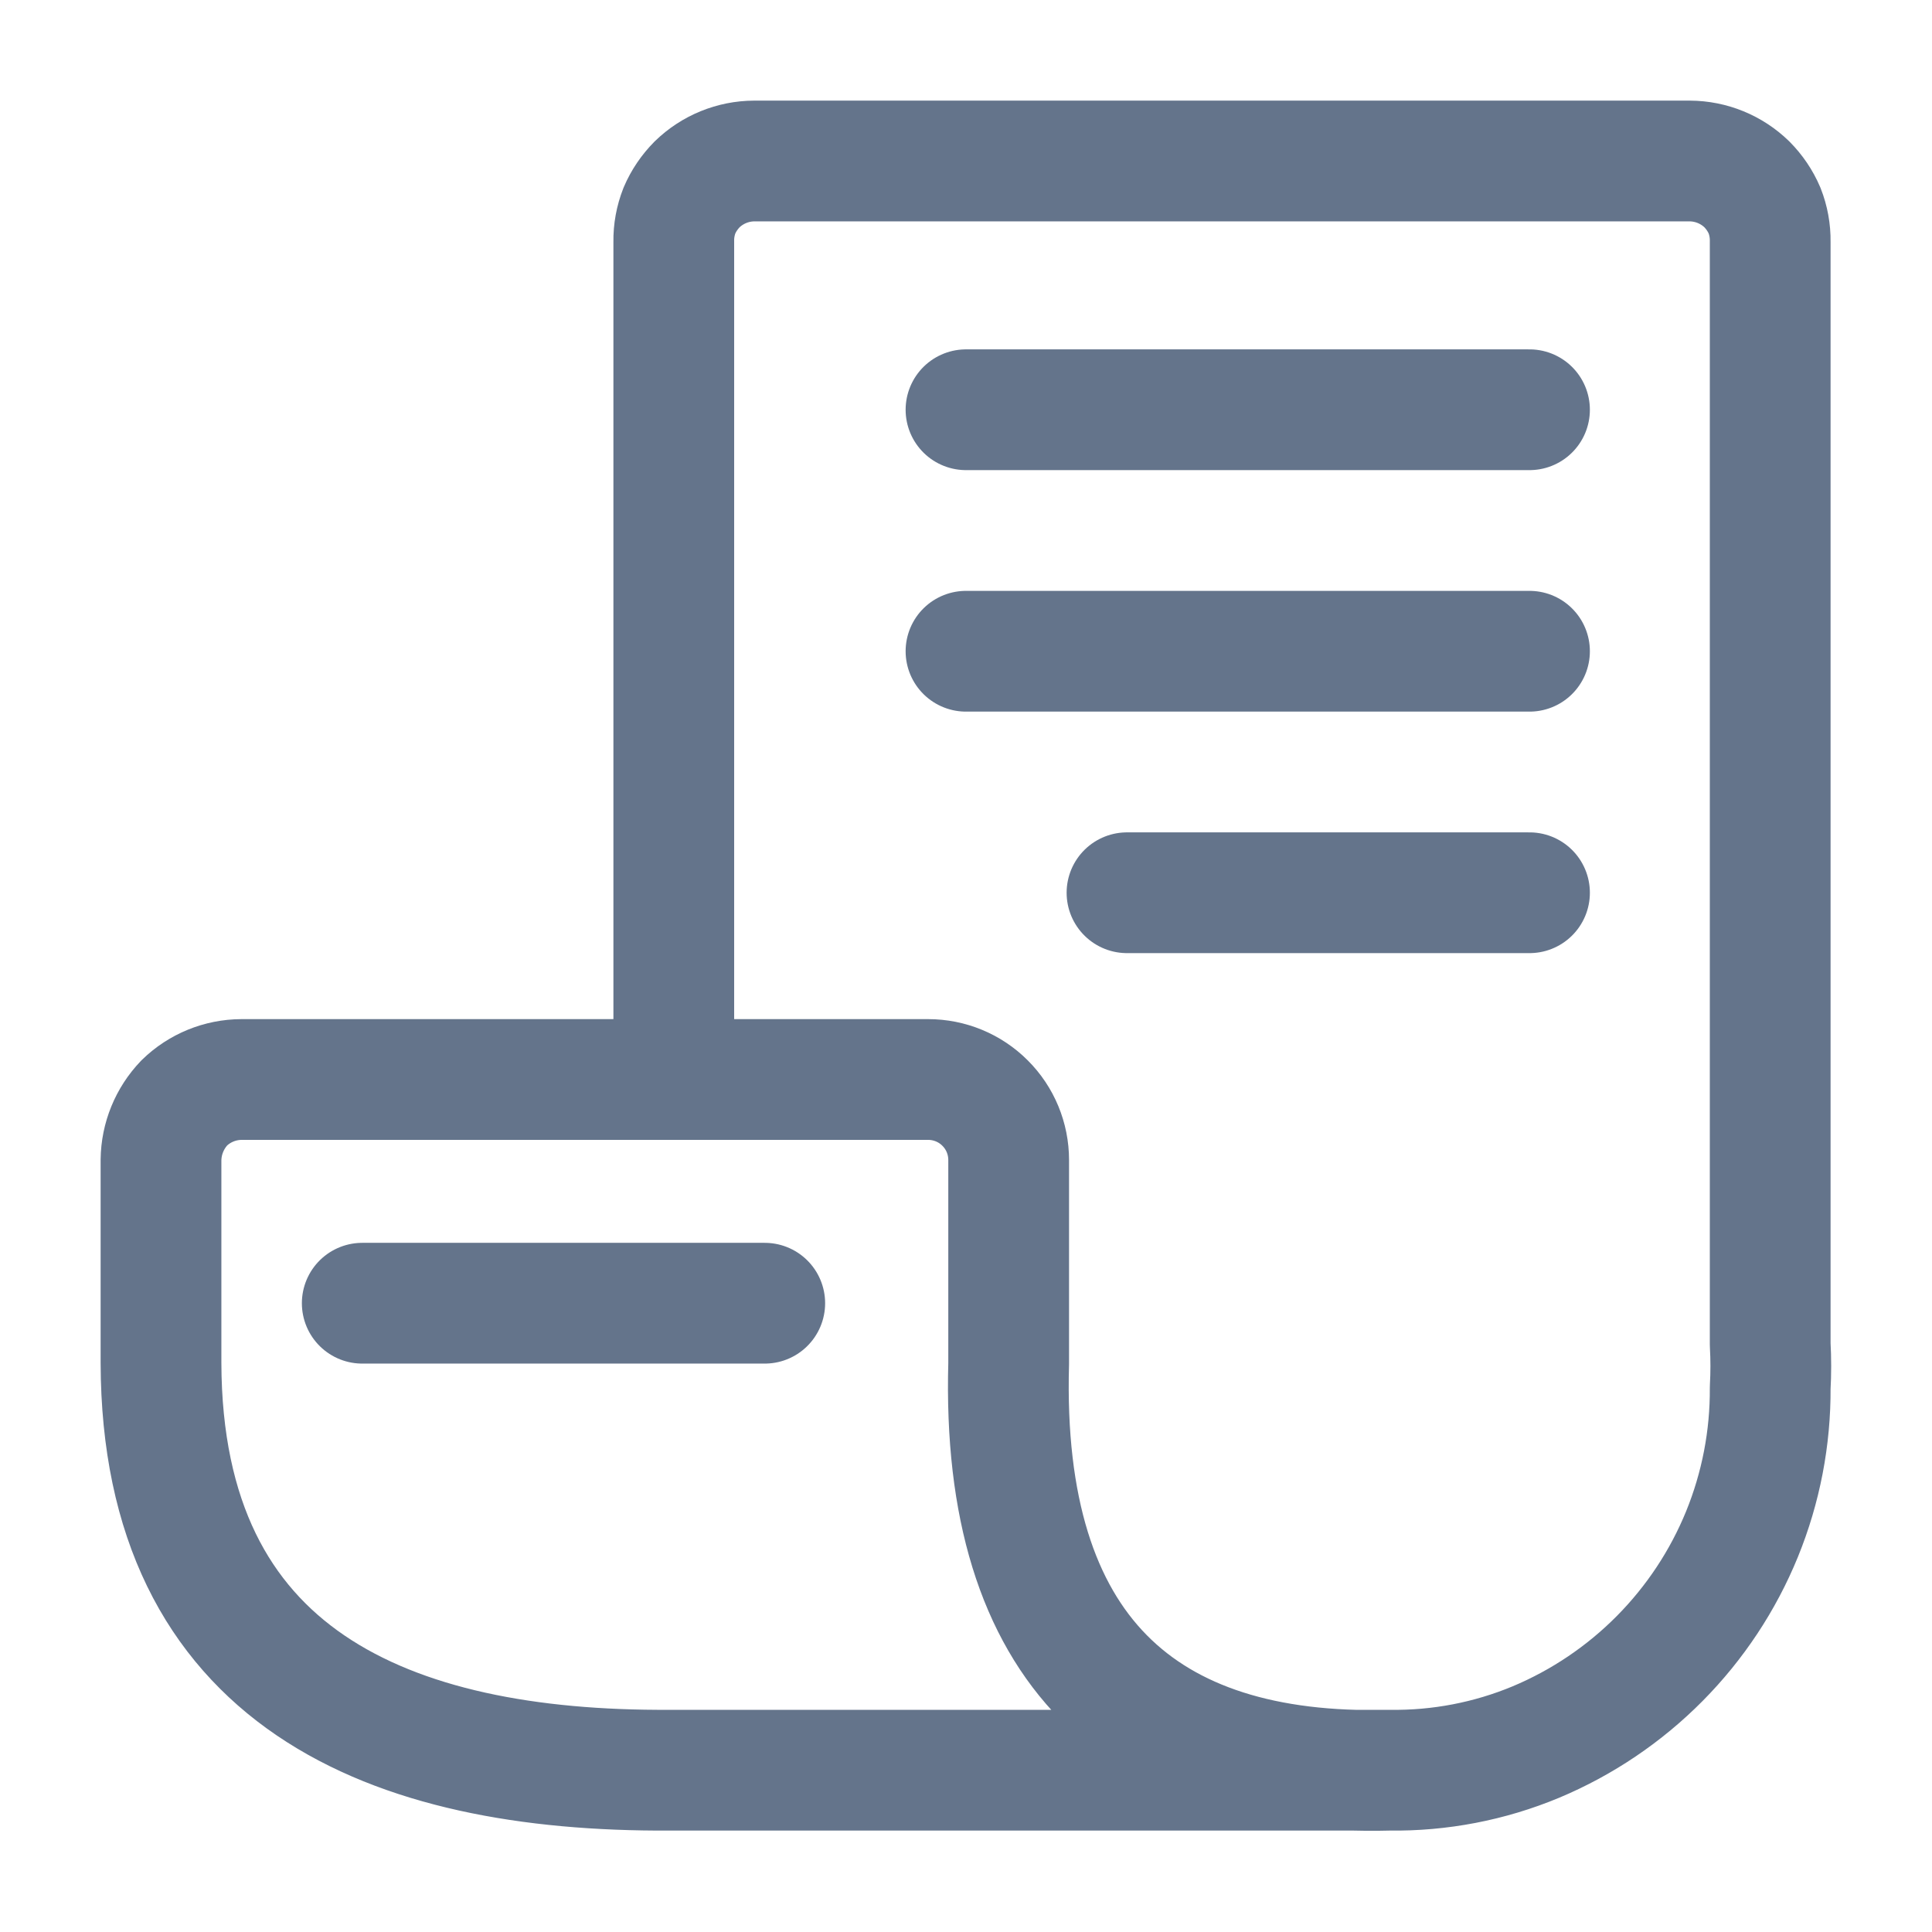 <svg width="24" height="24" viewBox="0 0 24 24" fill="none" xmlns="http://www.w3.org/2000/svg">
<path d="M17.26 21.99C17.884 21.999 18.504 21.88 19.08 21.64C19.655 21.399 20.178 21.046 20.617 20.603C21.056 20.16 21.404 19.635 21.64 19.057C21.875 18.48 21.994 17.863 21.99 17.24C22 17.06 22 16.88 21.99 16.7V3C21.992 2.869 21.968 2.738 21.92 2.616C21.868 2.494 21.793 2.384 21.7 2.29C21.51 2.105 21.255 2.001 20.99 2H9.37C9.105 2.001 8.85 2.105 8.66 2.29C8.567 2.384 8.492 2.494 8.44 2.616C8.392 2.738 8.368 2.869 8.37 3V13.41M17.26 21.99C14.2 22.07 12.43 20.52 12.53 16.94V14.41C12.53 14.145 12.425 13.89 12.237 13.703C12.05 13.515 11.795 13.41 11.53 13.41H3C2.735 13.411 2.48 13.515 2.29 13.7C2.107 13.891 2.003 14.145 2 14.41V16.93C2.01 20.85 4.84 22.01 8.32 21.99H17.26Z" stroke="#64748B" stroke-width="1.5" stroke-linecap="round" stroke-linejoin="round"/>
<path d="M4.5 16.189H9.5" stroke="#64748B" stroke-width="1.5" stroke-linecap="round" stroke-linejoin="round"/>
<path d="M12 5.09H19" stroke="#64748B" stroke-width="1.5" stroke-linecap="round" stroke-linejoin="round"/>
<path d="M12 8.09H19" stroke="#64748B" stroke-width="1.5" stroke-linecap="round" stroke-linejoin="round"/>
<path d="M14 11.09H19" stroke="#64748B" stroke-width="1.5" stroke-linecap="round" stroke-linejoin="round"/>
</svg>
